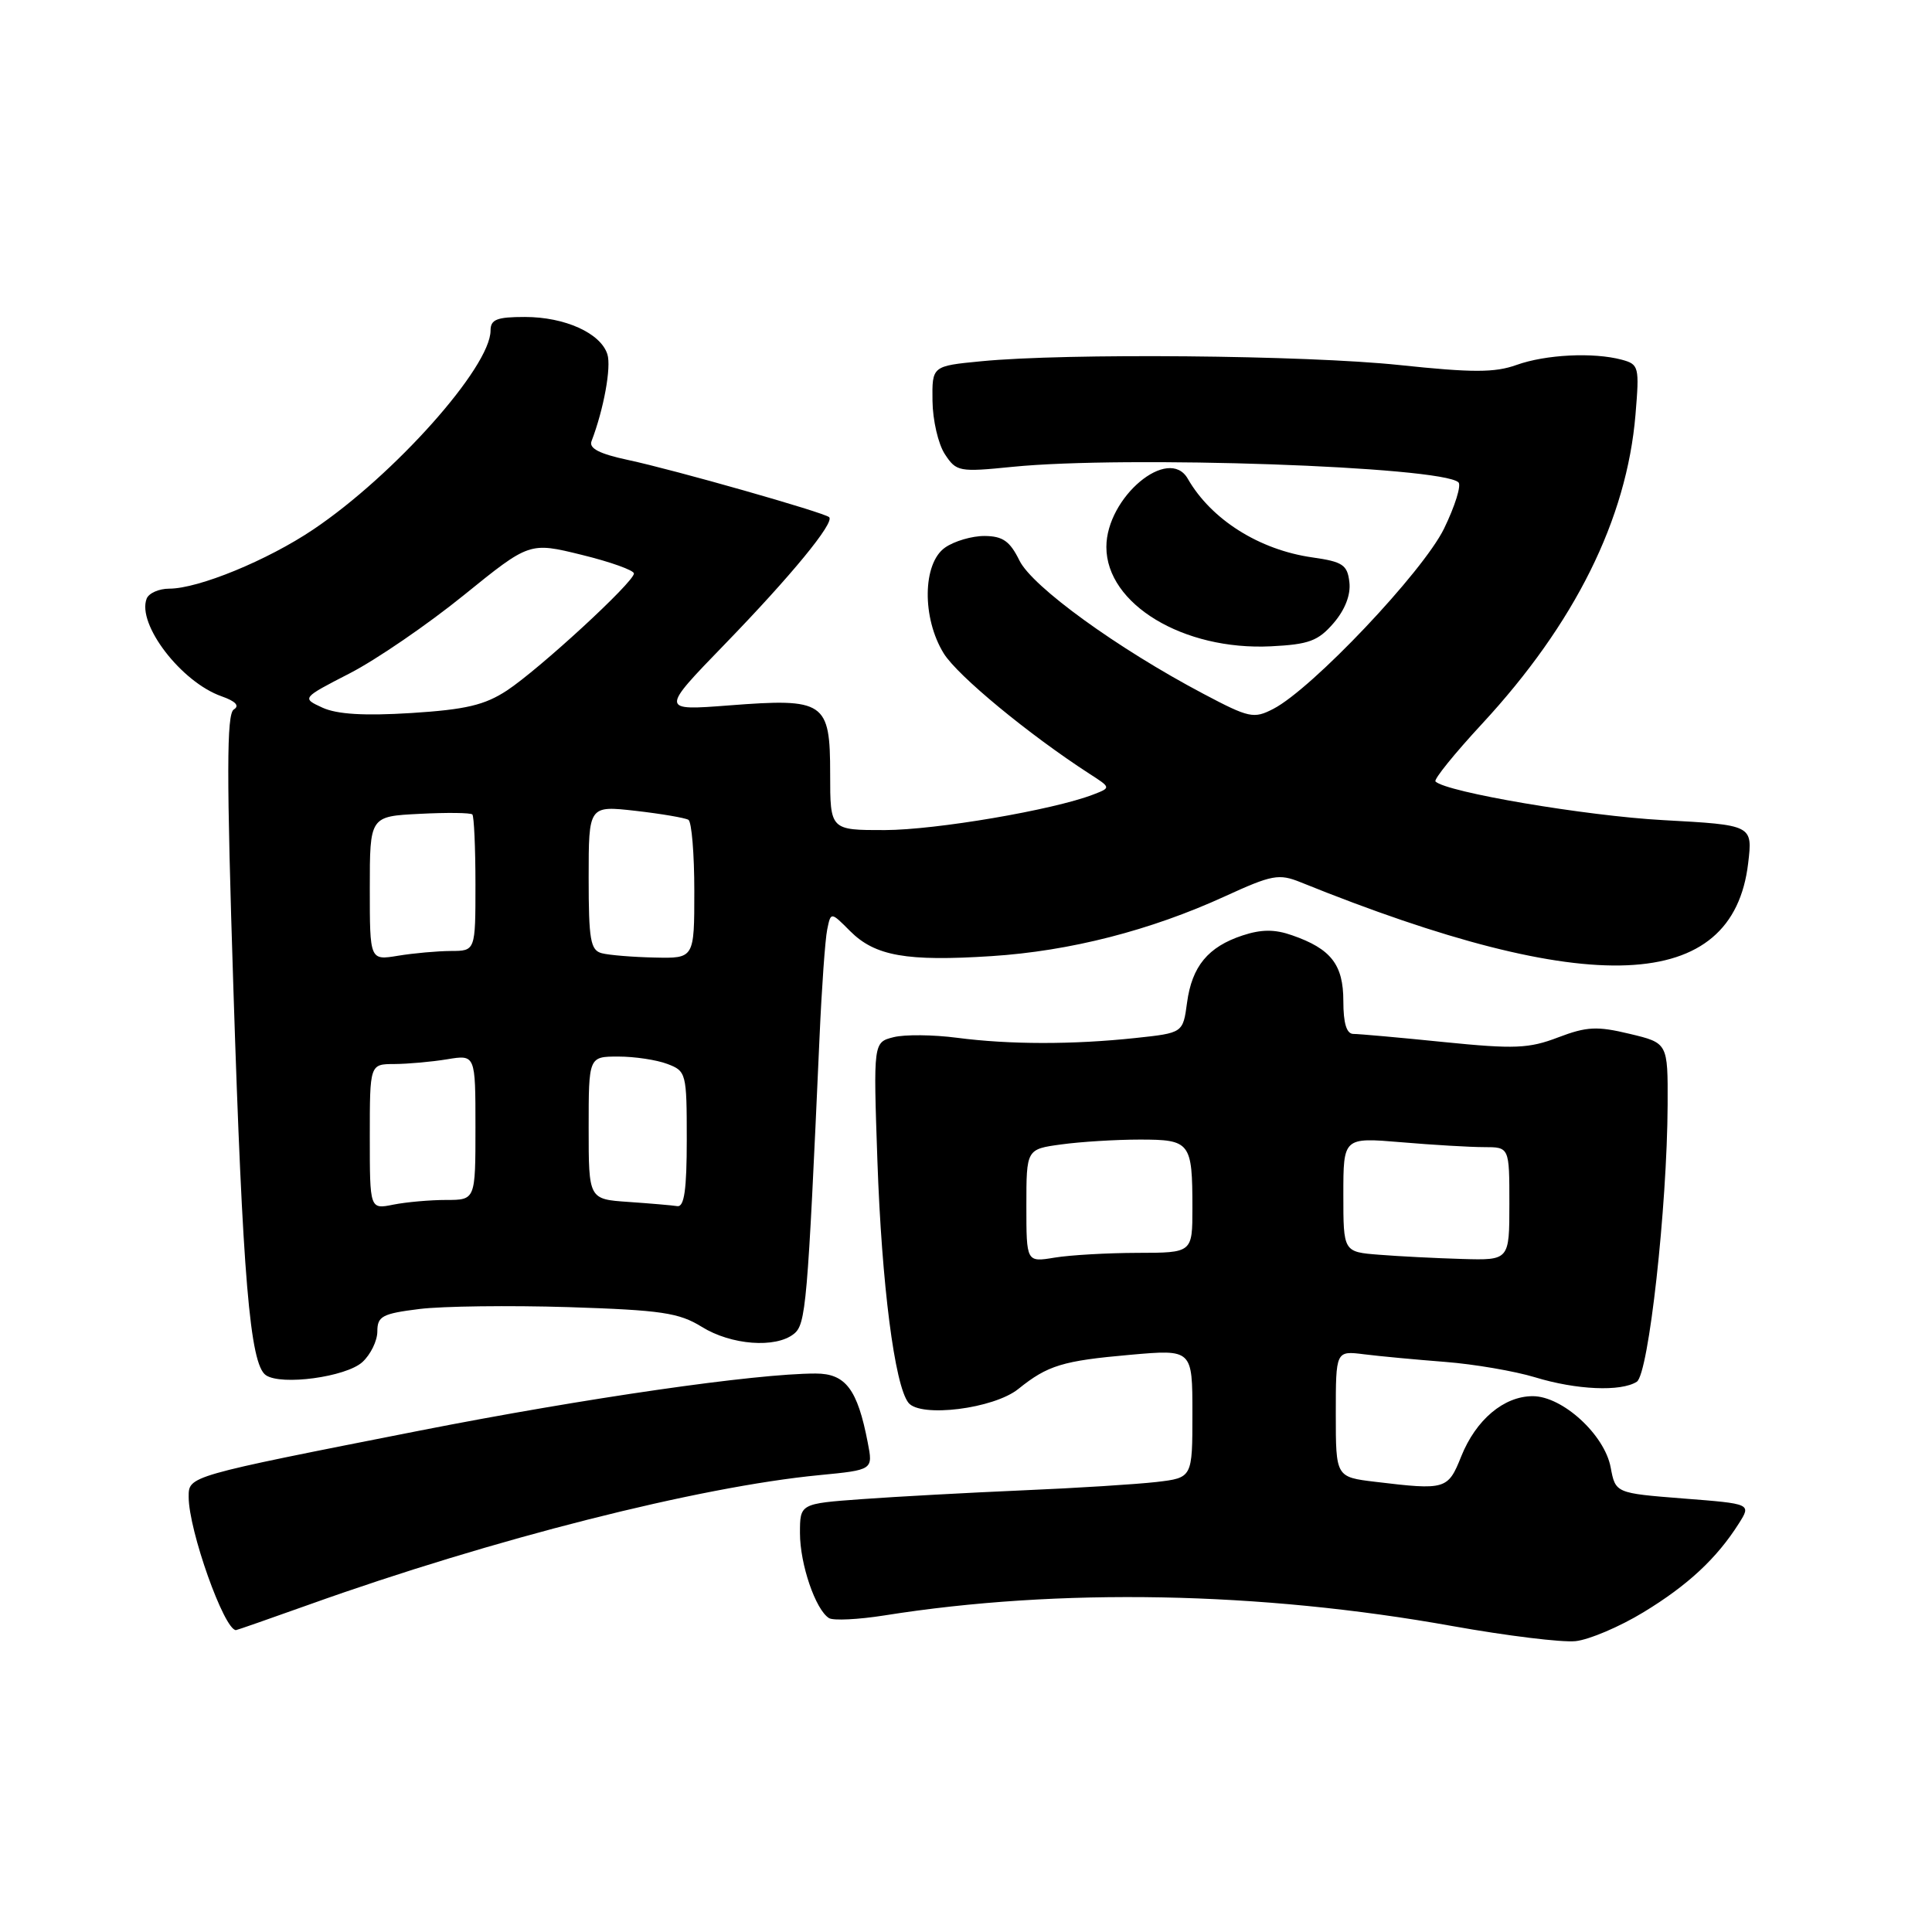 <?xml version="1.0" encoding="UTF-8" standalone="no"?>
<!DOCTYPE svg PUBLIC "-//W3C//DTD SVG 1.1//EN" "http://www.w3.org/Graphics/SVG/1.1/DTD/svg11.dtd" >
<svg xmlns="http://www.w3.org/2000/svg" xmlns:xlink="http://www.w3.org/1999/xlink" version="1.1" viewBox="0 0 256 256">
 <g >
 <path fill="currentColor"
d=" M 217.77 213.63 C 223.65 210.06 227.48 206.49 230.40 201.88 C 232.06 199.26 232.06 199.26 223.06 198.56 C 214.06 197.85 214.06 197.85 213.42 194.43 C 212.61 190.10 207.03 185.00 203.10 185.00 C 199.27 185.00 195.57 188.12 193.62 192.98 C 191.86 197.38 191.56 197.47 182.25 196.35 C 177.00 195.72 177.00 195.72 177.00 187.35 C 177.00 178.98 177.00 178.98 180.75 179.45 C 182.81 179.71 187.65 180.16 191.50 180.46 C 195.35 180.76 200.71 181.68 203.41 182.50 C 208.87 184.17 214.78 184.43 216.88 183.09 C 218.45 182.10 220.91 159.93 220.97 146.35 C 221.00 138.20 221.00 138.20 215.94 136.99 C 211.61 135.95 210.25 136.02 206.46 137.46 C 202.59 138.94 200.69 139.02 191.34 138.08 C 185.46 137.48 180.06 137.00 179.33 137.00 C 178.43 137.00 178.00 135.60 178.00 132.65 C 178.00 127.82 176.37 125.72 171.21 123.93 C 168.91 123.12 167.14 123.13 164.65 123.95 C 160.07 125.46 157.94 128.04 157.29 132.86 C 156.75 136.87 156.75 136.87 150.47 137.54 C 142.14 138.43 133.77 138.42 126.80 137.51 C 123.66 137.10 119.88 137.06 118.41 137.43 C 115.72 138.11 115.72 138.11 116.26 153.80 C 116.83 170.19 118.54 183.53 120.37 185.87 C 121.95 187.88 131.69 186.67 134.94 184.04 C 138.83 180.91 140.80 180.31 149.75 179.52 C 158.00 178.79 158.00 178.79 158.00 187.30 C 158.00 195.81 158.00 195.81 153.25 196.37 C 150.64 196.67 142.65 197.18 135.50 197.48 C 128.35 197.79 118.79 198.31 114.25 198.64 C 106.00 199.24 106.00 199.24 106.00 203.15 C 106.00 207.26 108.06 213.30 109.85 214.41 C 110.42 214.76 113.73 214.60 117.20 214.05 C 140.33 210.38 166.97 210.88 192.50 215.47 C 199.65 216.75 206.97 217.65 208.77 217.46 C 210.57 217.27 214.62 215.55 217.77 213.63 Z  M 41.04 212.59 C 65.26 203.93 92.59 197.00 108.59 195.46 C 115.69 194.77 115.69 194.77 114.98 191.14 C 113.62 184.08 112.05 182.00 108.08 182.00 C 100.10 182.00 77.52 185.26 55.64 189.56 C 24.77 195.64 25.00 195.57 25.00 198.36 C 25.00 202.77 29.70 216.00 31.27 216.00 C 31.40 216.00 35.79 214.46 41.04 212.59 Z  M 48.01 180.49 C 49.10 179.50 50.00 177.67 50.00 176.42 C 50.00 174.41 50.65 174.06 55.57 173.45 C 58.63 173.07 67.52 172.96 75.32 173.20 C 87.65 173.60 89.96 173.94 93.00 175.82 C 96.88 178.23 102.77 178.68 105.19 176.75 C 106.79 175.48 107.00 173.04 108.59 137.50 C 108.88 130.90 109.34 124.45 109.61 123.16 C 110.09 120.81 110.09 120.81 112.65 123.38 C 115.95 126.68 120.12 127.42 131.39 126.69 C 141.79 126.02 152.44 123.29 162.33 118.76 C 168.55 115.91 169.46 115.74 172.33 116.90 C 210.66 132.39 229.60 131.59 231.64 114.39 C 232.24 109.32 232.24 109.32 220.37 108.67 C 210.12 108.11 191.64 104.97 190.21 103.55 C 189.95 103.29 192.73 99.85 196.39 95.90 C 208.68 82.62 215.55 68.79 216.71 54.96 C 217.24 48.58 217.17 48.28 214.88 47.66 C 211.12 46.66 204.82 46.97 200.94 48.36 C 198.07 49.39 195.09 49.39 185.44 48.37 C 173.00 47.06 141.23 46.77 130.00 47.87 C 123.50 48.50 123.50 48.50 123.56 53.13 C 123.59 55.67 124.32 58.85 125.20 60.18 C 126.72 62.50 127.08 62.57 134.14 61.86 C 149.21 60.35 190.95 61.80 193.25 63.91 C 193.66 64.29 192.80 67.05 191.34 70.05 C 188.53 75.79 173.86 91.28 168.72 93.93 C 166.13 95.27 165.52 95.14 159.45 91.93 C 148.07 85.92 136.78 77.74 135.08 74.27 C 133.82 71.71 132.88 71.04 130.47 71.02 C 128.81 71.01 126.44 71.70 125.22 72.56 C 122.24 74.65 122.15 81.89 125.05 86.58 C 126.87 89.53 136.34 97.34 144.36 102.53 C 147.22 104.37 147.22 104.37 144.86 105.28 C 139.54 107.33 124.03 109.97 117.25 109.99 C 110.00 110.00 110.00 110.00 110.00 102.54 C 110.00 92.97 109.29 92.49 96.60 93.47 C 87.50 94.17 87.50 94.17 96.06 85.34 C 104.84 76.28 110.60 69.27 109.87 68.53 C 109.25 67.92 89.34 62.25 83.18 60.94 C 79.44 60.14 78.01 59.41 78.38 58.46 C 80.00 54.23 81.02 48.64 80.48 46.94 C 79.59 44.14 74.85 42.00 69.55 42.00 C 65.83 42.00 65.00 42.33 65.00 43.80 C 65.00 48.63 52.24 62.95 41.51 70.16 C 35.45 74.24 26.29 78.00 22.43 78.00 C 21.06 78.00 19.71 78.60 19.43 79.33 C 18.13 82.71 24.01 90.38 29.35 92.26 C 31.23 92.92 31.78 93.52 30.98 94.01 C 30.02 94.60 30.01 102.63 30.93 131.13 C 32.15 169.22 33.12 180.79 35.23 182.22 C 37.28 183.62 45.83 182.46 48.01 180.49 Z  M 176.71 82.56 C 178.23 80.79 179.00 78.80 178.80 77.14 C 178.54 74.85 177.92 74.43 173.90 73.86 C 166.85 72.86 160.49 68.84 157.39 63.44 C 154.85 58.99 146.60 65.90 146.60 72.48 C 146.60 80.05 156.80 86.21 168.40 85.64 C 173.43 85.39 174.66 84.94 176.71 82.56 Z  M 136.00 159.77 C 136.00 152.27 136.00 152.27 140.64 151.64 C 143.19 151.29 147.87 151.00 151.03 151.00 C 157.73 151.00 158.00 151.35 158.00 160.08 C 158.00 166.00 158.00 166.00 150.75 166.01 C 146.76 166.02 141.81 166.30 139.75 166.64 C 136.00 167.26 136.00 167.26 136.00 159.77 Z  M 182.75 166.26 C 178.00 165.89 178.00 165.89 178.00 158.30 C 178.00 150.71 178.00 150.71 185.65 151.35 C 189.86 151.71 194.81 152.00 196.65 152.00 C 200.00 152.00 200.00 152.00 200.00 159.50 C 200.00 167.00 200.00 167.00 193.75 166.82 C 190.31 166.72 185.36 166.47 182.75 166.26 Z  M 49.00 150.62 C 49.00 141.00 49.00 141.00 52.25 140.99 C 54.04 140.98 57.19 140.70 59.25 140.36 C 63.00 139.74 63.00 139.74 63.00 149.37 C 63.00 159.00 63.00 159.00 59.12 159.00 C 56.99 159.00 53.84 159.28 52.12 159.62 C 49.00 160.25 49.00 160.25 49.00 150.62 Z  M 83.25 159.26 C 78.00 158.90 78.00 158.90 78.00 149.45 C 78.00 140.00 78.00 140.00 81.93 140.00 C 84.10 140.00 87.02 140.44 88.43 140.98 C 90.93 141.92 91.00 142.21 91.00 150.98 C 91.00 157.63 90.67 159.95 89.75 159.82 C 89.06 159.71 86.14 159.46 83.25 159.26 Z  M 49.00 117.72 C 49.00 108.17 49.00 108.17 55.59 107.84 C 59.21 107.65 62.36 107.69 62.59 107.92 C 62.81 108.15 63.00 112.31 63.00 117.17 C 63.00 126.00 63.00 126.00 59.75 126.01 C 57.96 126.02 54.81 126.30 52.75 126.64 C 49.00 127.26 49.00 127.26 49.00 117.72 Z  M 79.75 126.31 C 78.24 125.92 78.00 124.56 78.00 116.30 C 78.00 106.74 78.00 106.74 84.22 107.44 C 87.63 107.83 90.78 108.37 91.22 108.63 C 91.65 108.90 92.00 113.14 92.00 118.06 C 92.00 127.00 92.00 127.00 86.75 126.88 C 83.86 126.82 80.71 126.56 79.75 126.31 Z  M 42.73 93.77 C 39.97 92.50 39.97 92.50 46.36 89.21 C 49.87 87.40 56.66 82.75 61.45 78.87 C 70.16 71.82 70.16 71.82 77.08 73.52 C 80.89 74.45 84.00 75.57 84.00 75.99 C 84.00 77.13 71.48 88.65 67.18 91.49 C 64.22 93.43 61.73 94.02 54.50 94.48 C 48.25 94.87 44.66 94.65 42.73 93.77 Z "/>
</g>
</svg>